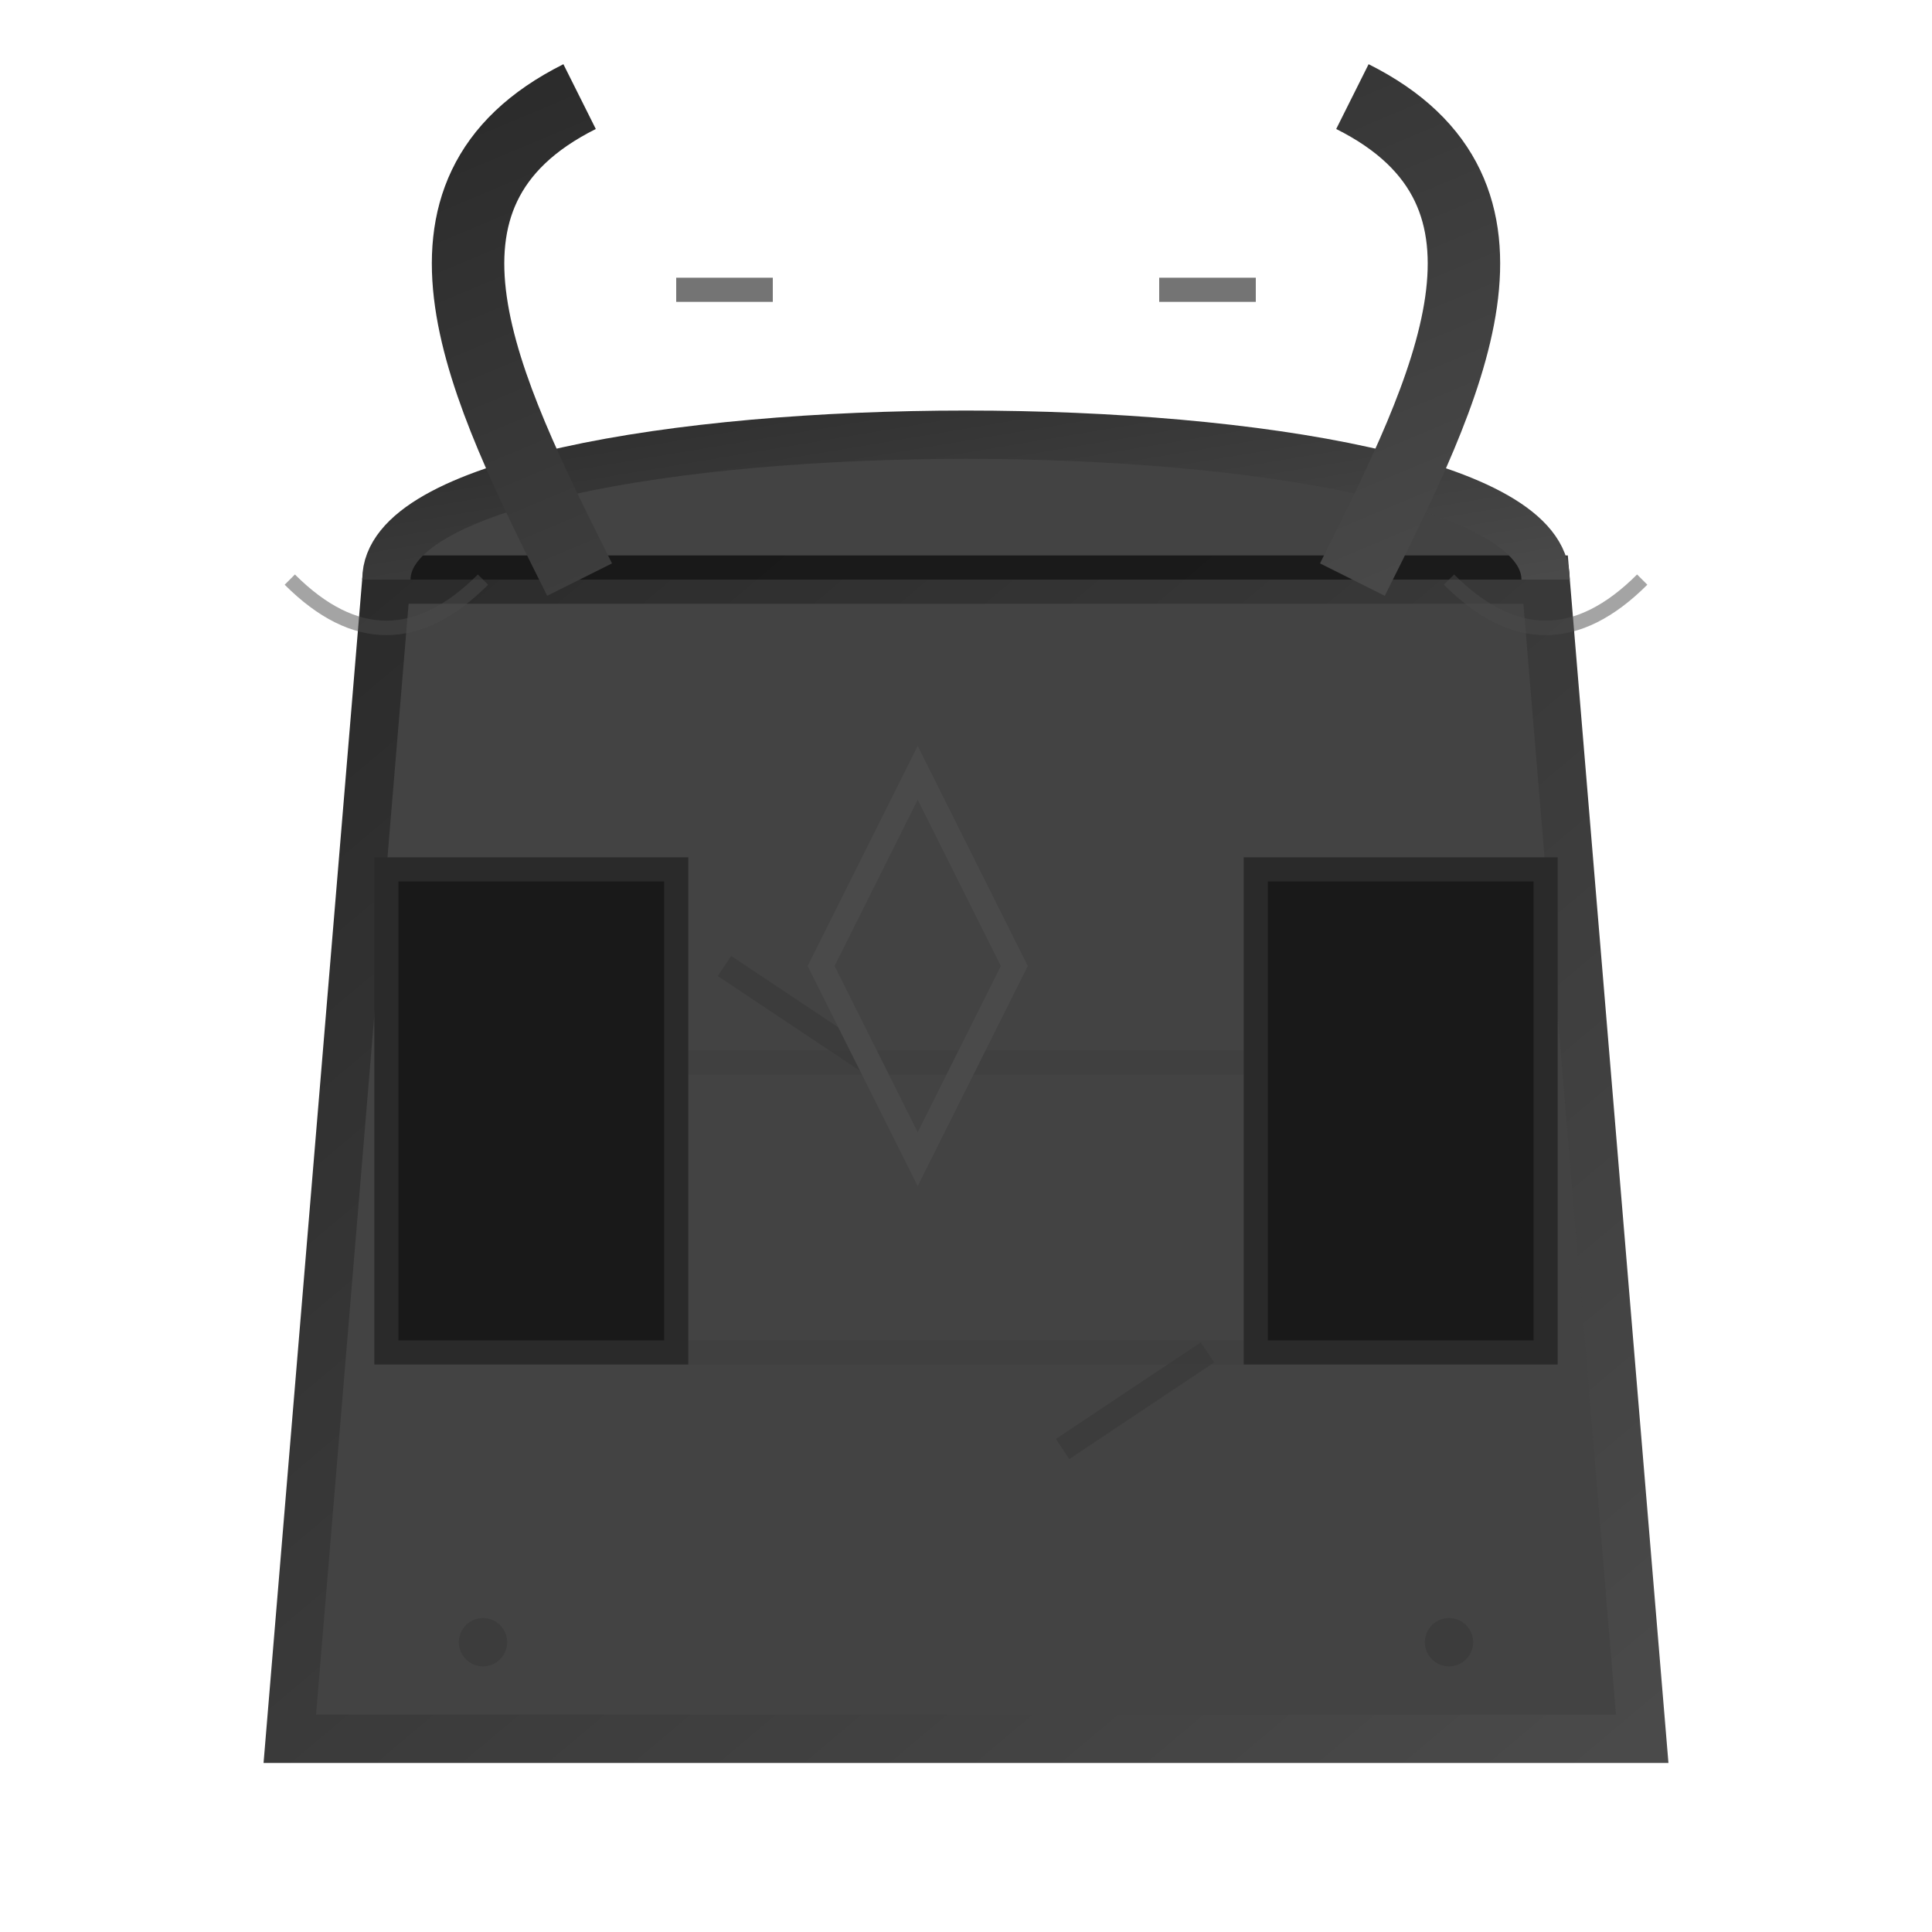 <svg width="40" height="40" viewBox="0 0 40 40" xmlns="http://www.w3.org/2000/svg">
  <defs>
    <linearGradient id="spookyGradient" x1="0%" y1="0%" x2="100%" y2="100%">
      <stop offset="0%" style="stop-color:#2A2A2A;stop-opacity:1" />
      <stop offset="100%" style="stop-color:#4A4A4A;stop-opacity:1" />
    </linearGradient>
    <filter id="spookyGlow">
      <feGaussianBlur stdDeviation="0.5" result="coloredBlur"/>
      <feMerge>
        <feMergeNode in="coloredBlur"/>
        <feMergeNode in="SourceGraphic"/>
      </feMerge>
    </filter>
  </defs>

  <!-- 背包主体 -->
  <path d="M8 12 L32 12 L34 36 H6 L8 12" fill="rgba(20,20,20,0.8)" stroke="url(#spookyGradient)" stroke-width="1" filter="url(#spookyGlow)"/>

  <!-- 背包顶盖 -->
  <path d="M8 12 C8 8, 32 8, 32 12" fill="rgba(20,20,20,0.8)" stroke="url(#spookyGradient)" stroke-width="1" filter="url(#spookyGlow)"/>

  <!-- 肩带 -->
  <path d="M12 12 C10 8, 8 4, 12 2 M28 12 C30 8, 32 4, 28 2" fill="none" stroke="url(#spookyGradient)" stroke-width="1.5" filter="url(#spookyGlow)"/>

  <!-- 破损效果 -->
  <path d="M15 20 L18 22 M25 28 L22 30" stroke="#3A3A3A" stroke-width="0.5" opacity="0.7"/>

  <!-- 装饰线条 -->
  <path d="M10 22 L30 22 M10 28 L30 28" stroke="#3A3A3A" stroke-width="0.5" opacity="0.3"/>

  <!-- 侧边口袋 -->
  <rect x="8" y="18" width="6" height="10" fill="rgba(15,15,15,0.8)" stroke="#2A2A2A" stroke-width="0.5"/>
  <rect x="26" y="18" width="6" height="10" fill="rgba(15,15,15,0.8)" stroke="#2A2A2A" stroke-width="0.5"/>

  <!-- 诡异符号 -->
  <path d="M19 16 L21 20 L19 24 L17 20 Z" fill="none" stroke="#4A4A4A" stroke-width="0.5">
    <animate attributeName="opacity" values="0.5;0.8;0.5" dur="3s" repeatCount="indefinite" />
  </path>

  <!-- 阴森装饰 -->
  <path d="M14 6 L16 6 M24 6 L26 6" stroke="#3A3A3A" stroke-width="0.5" opacity="0.7"/>
  <circle cx="10" cy="34" r="0.5" fill="#3A3A3A" opacity="0.7"/>
  <circle cx="30" cy="34" r="0.5" fill="#3A3A3A" opacity="0.7"/>

  <!-- 蜘蛛网效果 -->
  <path d="M6 12 Q8 14, 10 12 M34 12 Q32 14, 30 12" fill="none" stroke="#4A4A4A" stroke-width="0.3" opacity="0.5"/>
</svg>
